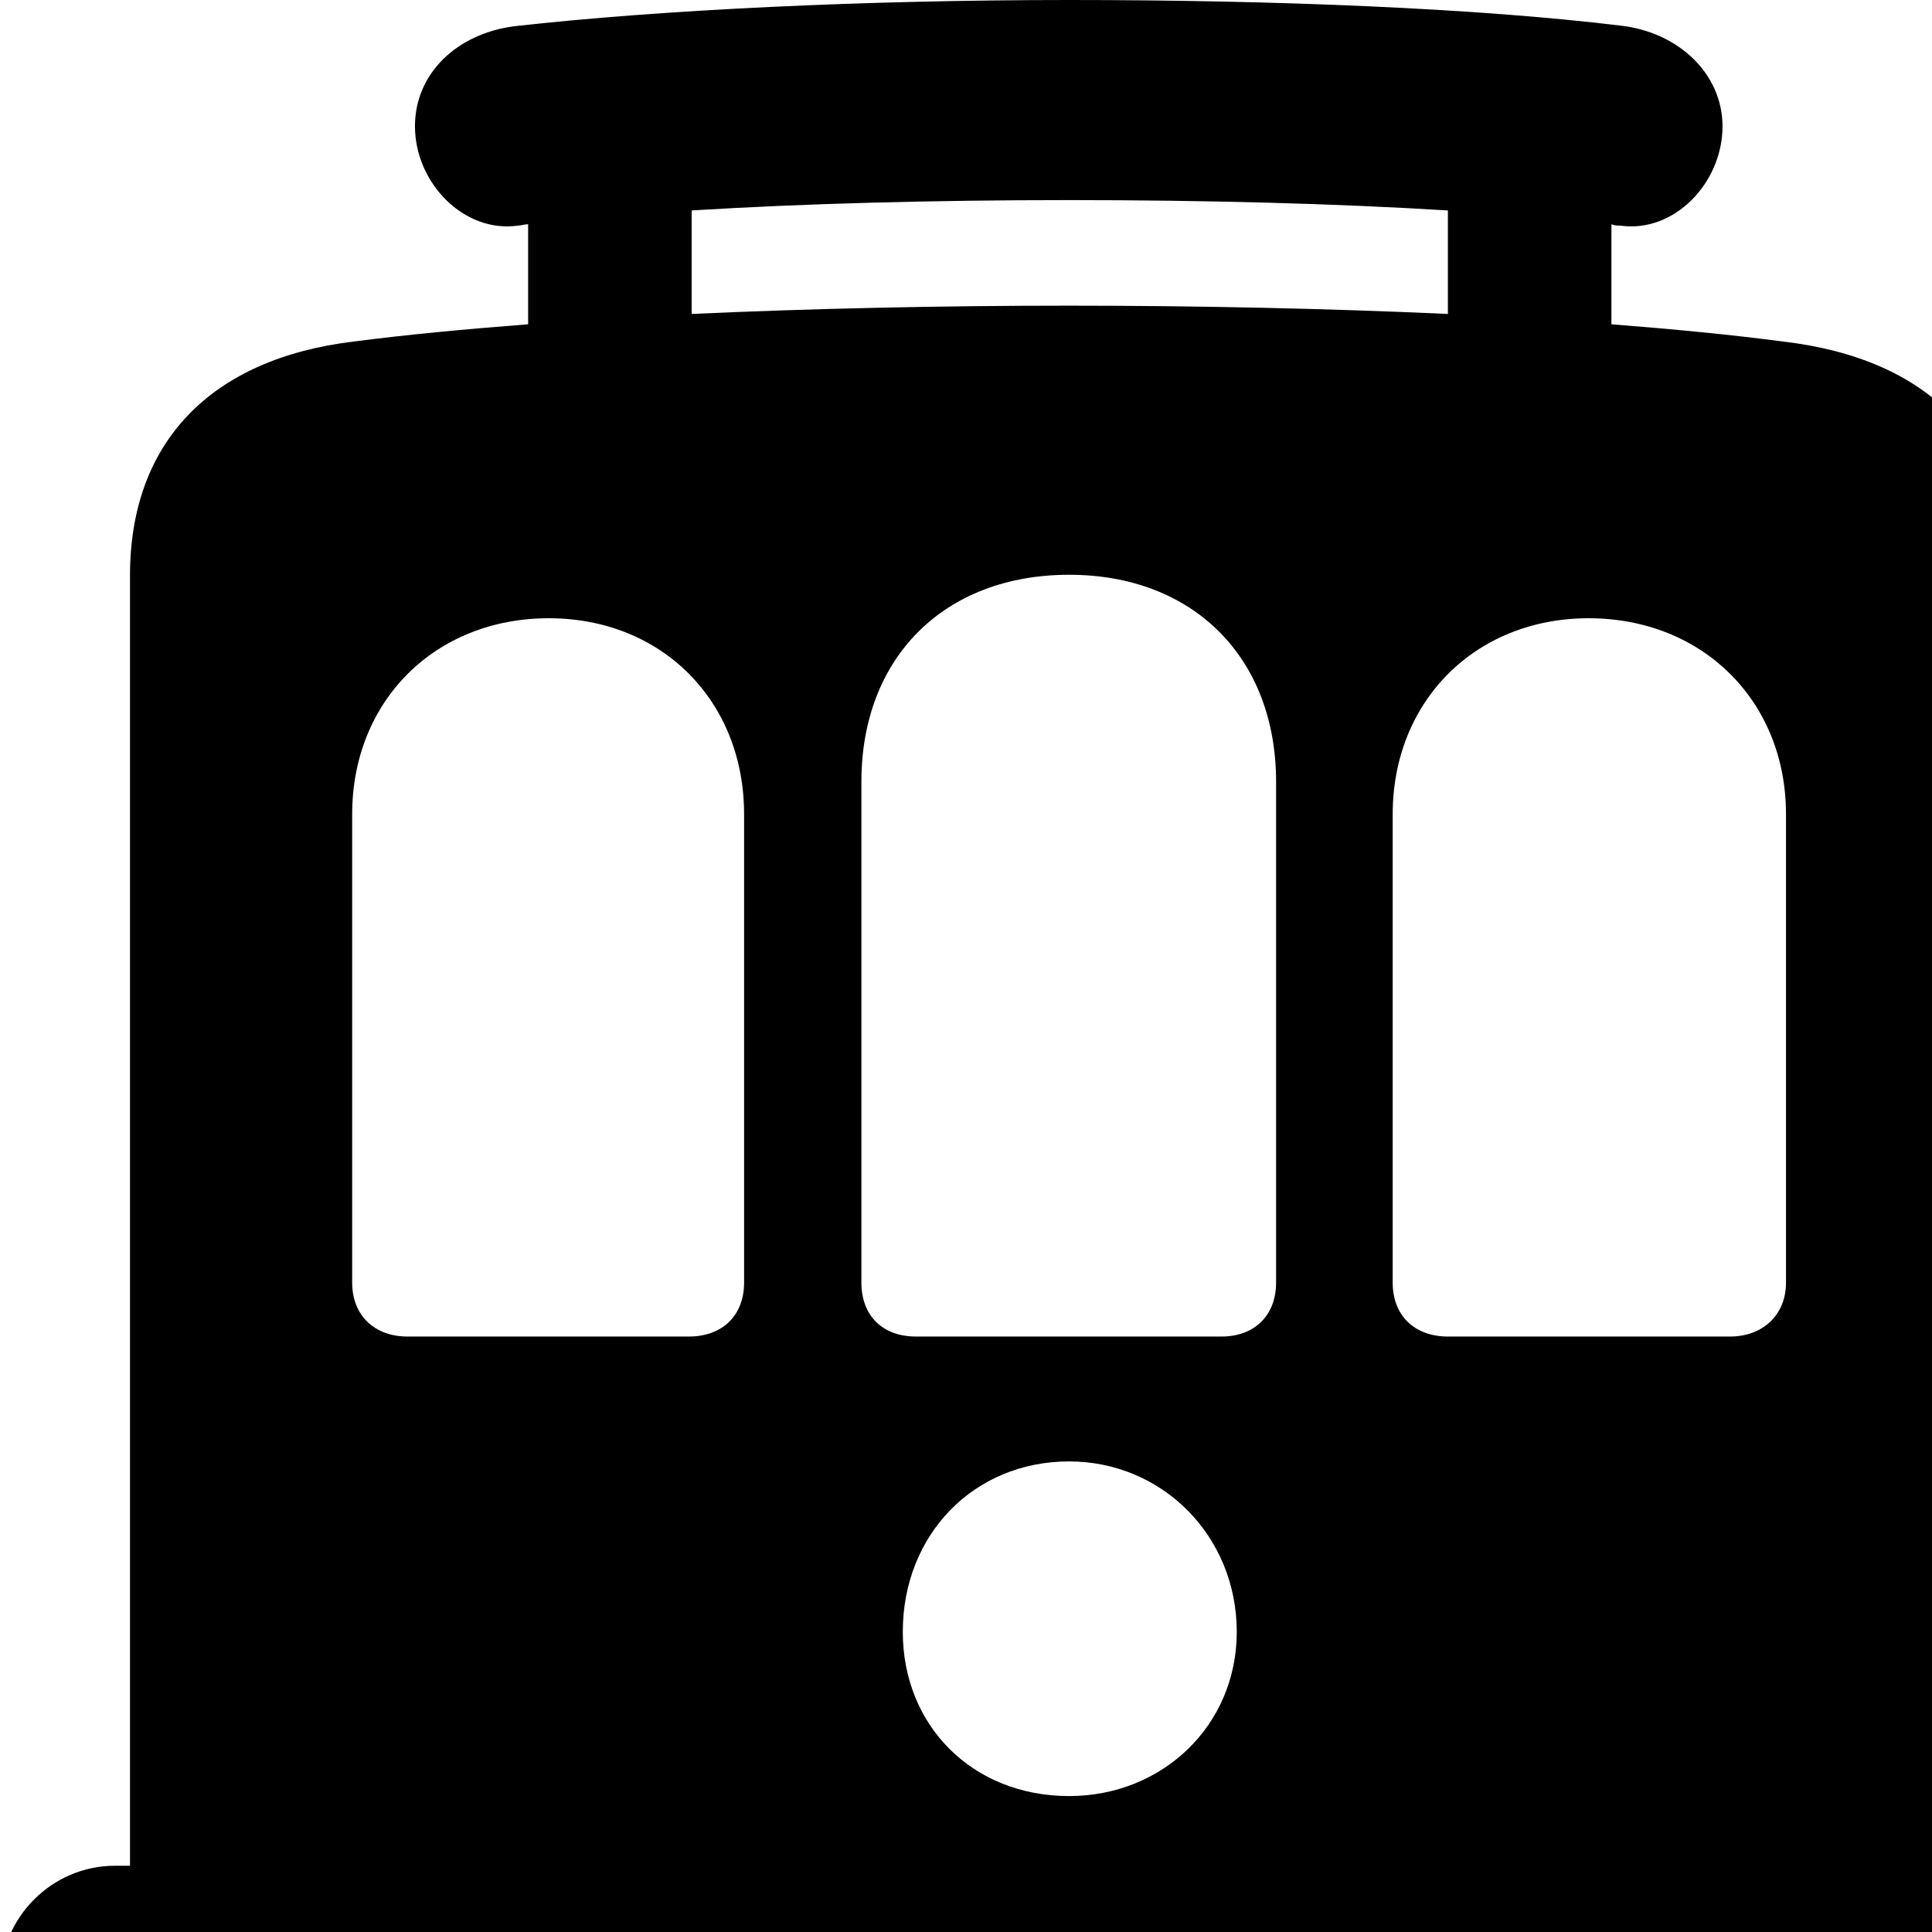 <svg xmlns="http://www.w3.org/2000/svg" viewBox="0 0 28 28" width="28" height="28">
  <path d="M0.004 28.71C0.004 29.63 0.754 30.38 1.664 30.38H6.704L4.144 34.49C3.704 35.19 4.034 36.12 4.964 36.12H5.964C6.484 36.12 6.794 35.94 7.064 35.49L10.244 30.38H20.504L23.694 35.49C23.964 35.94 24.284 36.12 24.804 36.12H25.634C26.564 36.12 27.054 35.19 26.554 34.38L24.064 30.38H29.344C30.254 30.38 31.004 29.63 31.004 28.71C31.004 27.79 30.254 27.04 29.344 27.04H29.124V8.34C29.124 6.4 27.964 5.2 25.844 4.95C25.084 4.85 24.254 4.77 23.354 4.7V3.25C23.404 3.27 23.444 3.27 23.484 3.27C24.264 3.38 24.964 2.65 24.964 1.83C24.964 1.07 24.324 0.46 23.474 0.37C21.414 0.12 18.494 0 15.494 0C12.564 0 9.594 0.14 7.454 0.38C6.614 0.49 6.014 1.07 6.014 1.83C6.014 2.65 6.724 3.38 7.504 3.27C7.544 3.27 7.604 3.25 7.654 3.25V4.7C6.744 4.77 5.894 4.85 5.124 4.95C3.054 5.2 1.884 6.41 1.884 8.34V27.04H1.664C0.754 27.04 0.004 27.79 0.004 28.71ZM15.494 4.43C13.654 4.43 11.784 4.47 10.024 4.55V3.05C11.644 2.95 13.524 2.9 15.494 2.9C17.474 2.9 19.364 2.95 20.984 3.05V4.55C19.224 4.47 17.334 4.43 15.494 4.43ZM12.484 18.59V11.33C12.484 9.53 13.684 8.33 15.494 8.33C17.294 8.33 18.494 9.53 18.494 11.33V18.59C18.494 19.06 18.184 19.37 17.704 19.37H13.274C12.784 19.37 12.484 19.06 12.484 18.59ZM5.104 18.59V11.8C5.104 10.16 6.304 8.96 7.954 8.96C9.594 8.96 10.784 10.16 10.784 11.8V18.59C10.784 19.06 10.474 19.37 9.984 19.37H5.904C5.424 19.37 5.104 19.06 5.104 18.59ZM20.184 18.59V11.8C20.184 10.16 21.384 8.96 23.024 8.96C24.674 8.96 25.884 10.16 25.884 11.8V18.59C25.884 19.06 25.544 19.37 25.074 19.37H20.984C20.494 19.37 20.184 19.06 20.184 18.59ZM15.494 26.03C14.094 26.03 13.084 25.01 13.084 23.65C13.084 22.24 14.114 21.18 15.494 21.18C16.844 21.18 17.924 22.26 17.924 23.65C17.924 25.01 16.844 26.03 15.494 26.03Z" />
</svg>
